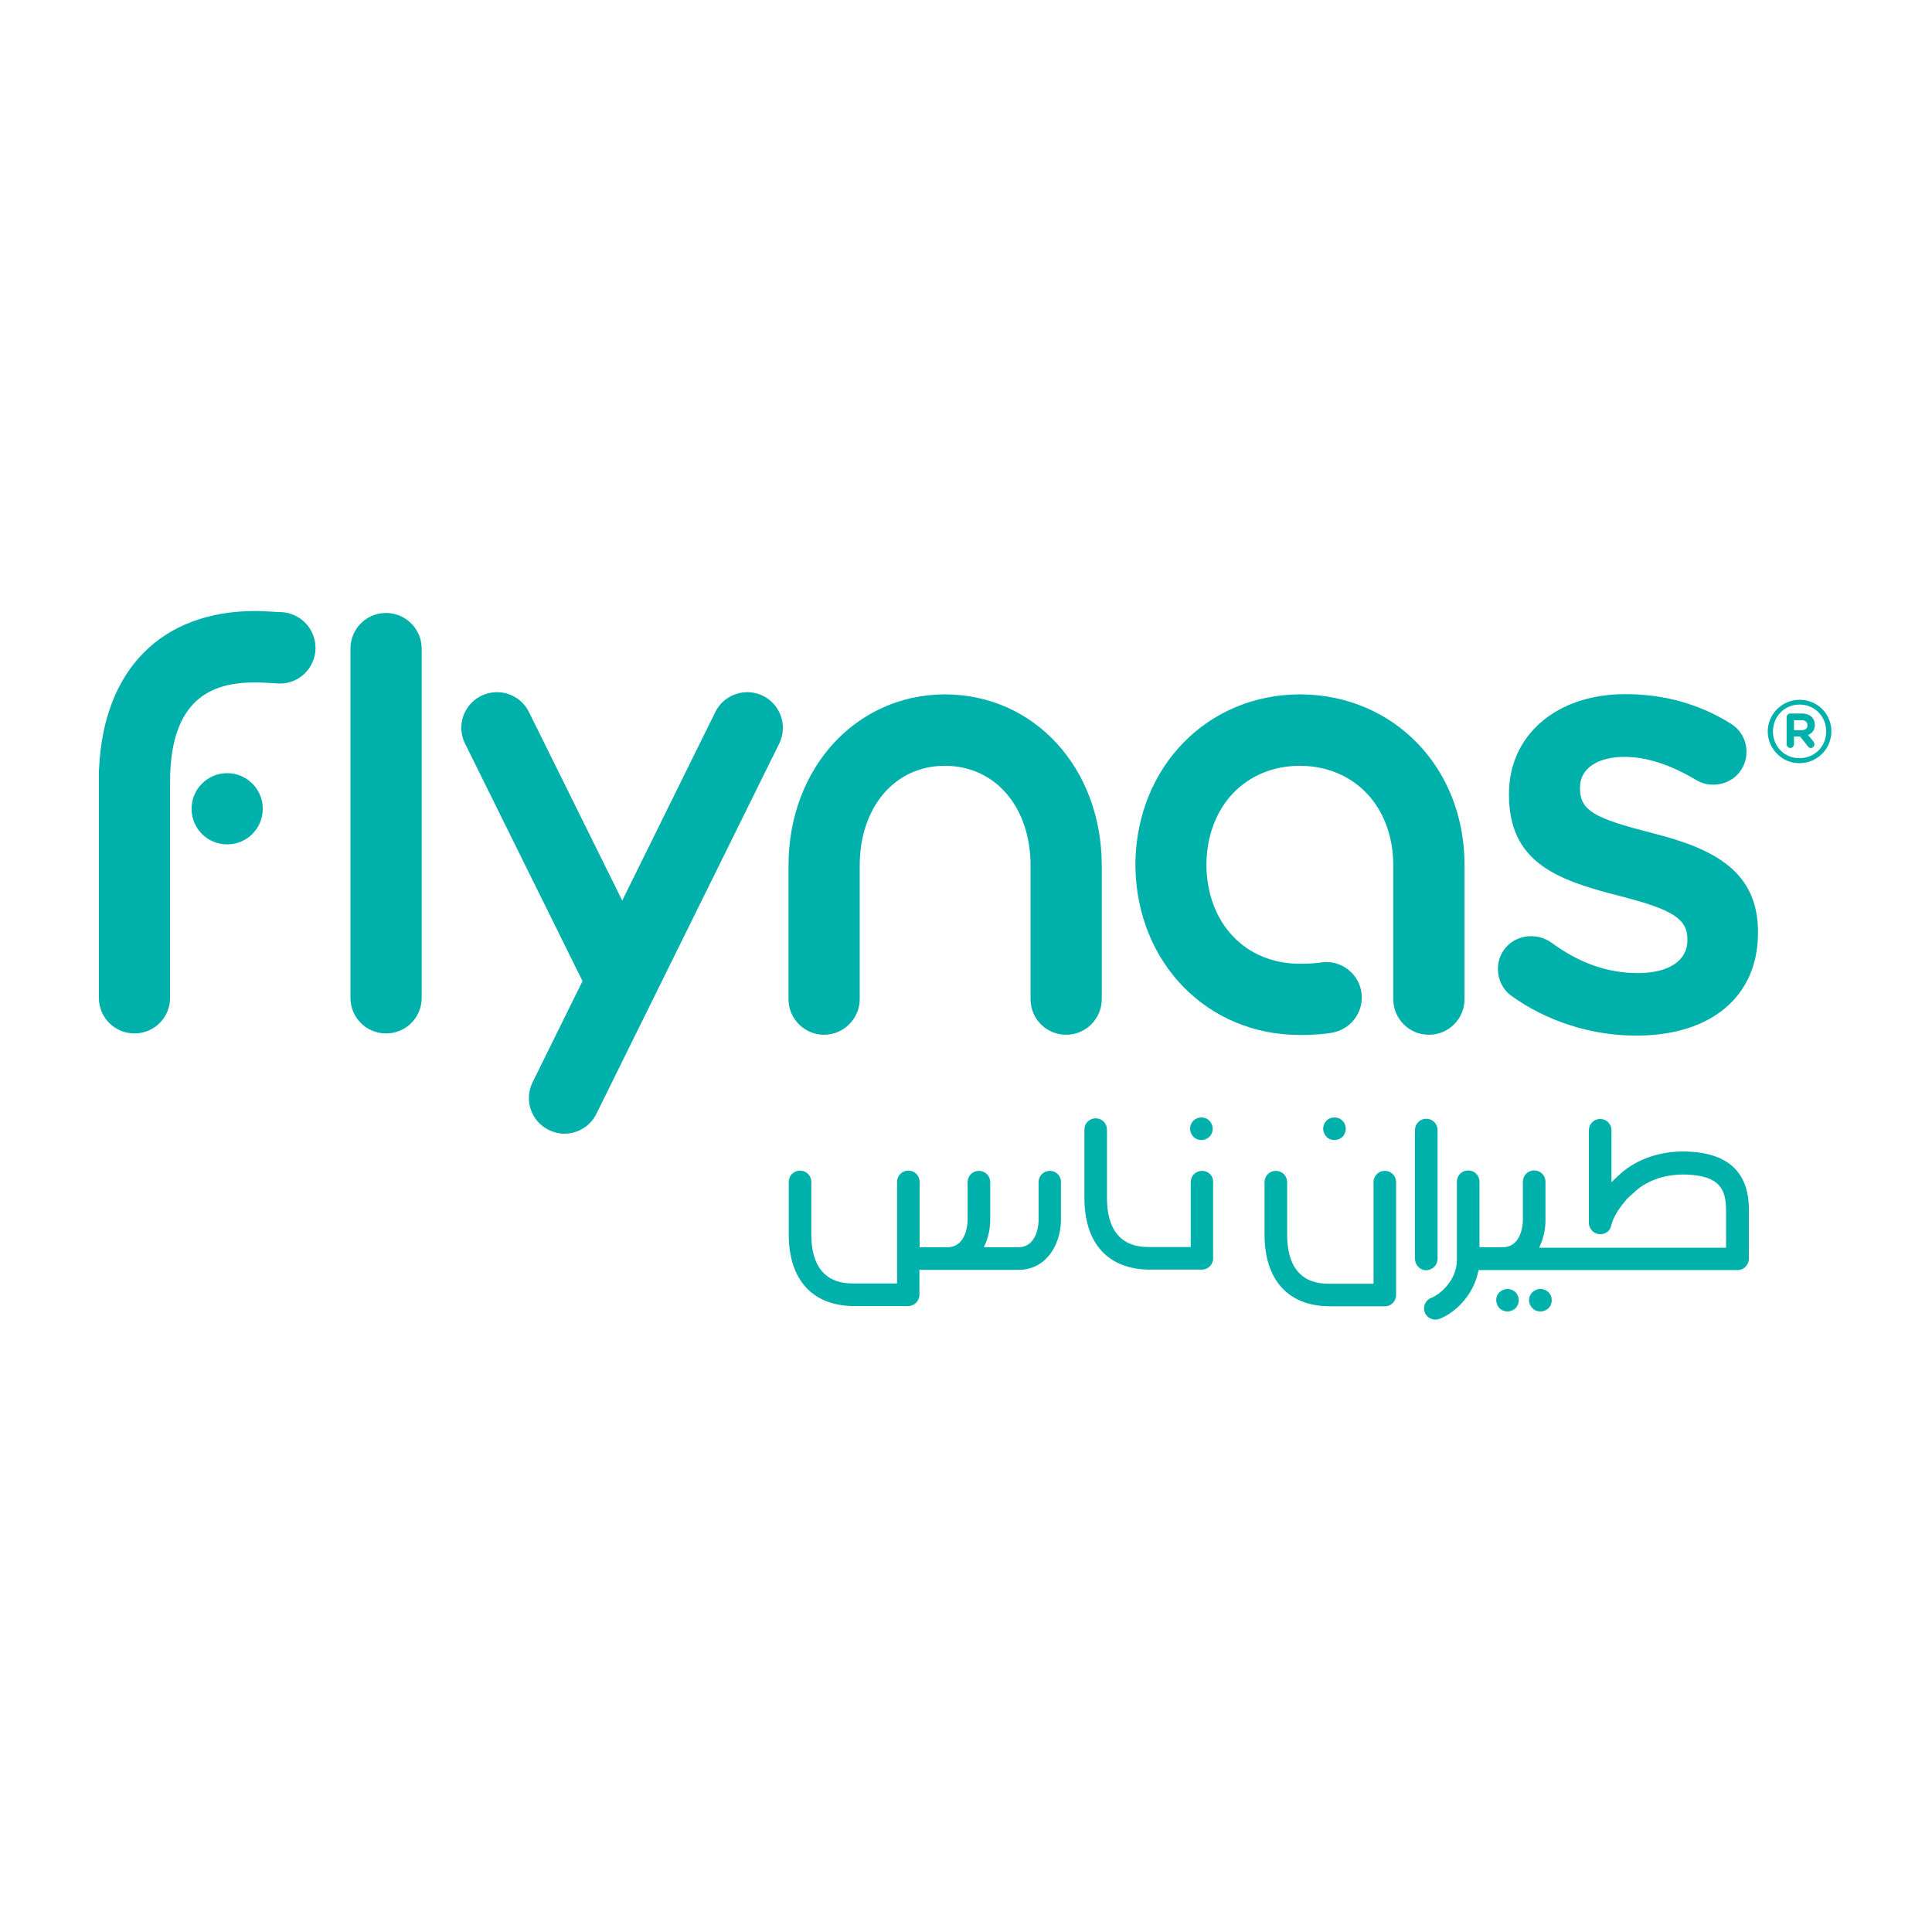 <?xml version="1.0" encoding="UTF-8"?>
<svg id="Layer_1" data-name="Layer 1" xmlns="http://www.w3.org/2000/svg" viewBox="0 0 960 960">
  <defs>
    <style>
      .cls-1 {
        fill: #00b0aa;
        stroke-width: 0px;
      }
    </style>
  </defs>
  <g id="g1956">
    <path id="path1936" class="cls-1" d="M873.53,463.14v.43c0,31.5-23.19,51.02-60.51,51.02-22.22,0-44.33-7.01-62.13-19.85-4.1-2.91-6.58-7.98-6.58-13.27,0-9.17,7.23-16.29,16.5-16.29,3.78,0,7.01,1.08,10.14,3.24,13.81,10.14,27.83,15.1,42.93,15.1s24.59-6.04,24.59-16.29v-.43c0-10.25-7.33-14.89-33.98-21.68-30.96-7.87-54.69-16.61-54.69-50.26v-.43c0-29.23,23.73-49.51,57.71-49.51,19.52,0,37.1,4.96,52.53,14.67,3.78,2.27,7.77,7.01,7.77,14.02,0,9.17-7.23,16.29-16.5,16.29-3.24,0-5.93-.76-8.95-2.59-12.84-7.55-24.38-11.22-35.27-11.22-13.38,0-22,5.93-22,15.1v.43c0,11.54,7.77,15.1,36.35,22.44,31.17,7.87,52.1,19.42,52.1,49.08M469.58,345.03c-44.33.11-77.77,36.78-77.77,85.1v66.34c0,9.82,7.98,17.69,17.69,17.69s17.69-7.98,17.69-17.69v-66.34c0-29.12,17.47-49.62,42.39-49.62,25.02.11,42.5,20.49,42.5,49.62v66.34c0,9.82,7.87,17.69,17.69,17.69s17.69-7.98,17.69-17.69v-66.34c0-48.43-33.44-85-77.88-85.1M379.19,345.78c-8.74-4.31-19.42-.76-23.73,7.98l-46.27,93.73-46.38-93.73c-4.31-8.74-14.99-12.3-23.73-7.98s-12.4,14.99-7.98,23.73l58.35,118-24.81,50.26c-4.31,8.74-.76,19.42,8.09,23.73,2.48,1.19,5.18,1.83,7.77,1.83,6.47,0,12.84-3.67,15.86-9.92l90.82-183.91c4.31-8.74.76-19.31-7.98-23.73M112.88,384.18c-9.71,0-17.69,7.87-17.69,17.69s7.87,17.69,17.69,17.69,17.69-7.87,17.69-17.69-7.98-17.69-17.69-17.69M139.52,304.15c-1.4,0-2.91-.11-4.31-.22-2.48-.11-5.29-.32-8.31-.32-46.6,0-75.29,29.02-77.66,77.98-.11.76-.11,1.62-.11,2.37v111.85c0,9.82,7.87,17.69,17.69,17.69s17.69-7.87,17.69-17.69v-107.43c0-44.22,24.27-49.29,42.39-49.29,1.94,0,3.99.11,6.26.22,1.83.11,3.56.22,5.39.32,9.82.32,17.91-7.44,18.23-17.15.22-9.92-7.44-18.01-17.26-18.34M191.84,304.58c-9.82,0-17.69,7.87-17.69,17.69v173.55c0,9.82,7.87,17.69,17.69,17.69s17.69-7.87,17.69-17.69v-173.55c0-9.71-7.98-17.69-17.69-17.69M645.94,345.03c-46.06.11-80.9,35.92-81.76,83.38v2.48c.86,47.68,35.7,83.38,81.76,83.38,7.01,0,13.27-.54,16.29-1.19,9.6-1.83,15.96-11.11,14.13-20.71s-11.11-15.86-20.6-14.02c-.76.11-4.42.54-9.82.54-27.18,0-46.27-20.17-46.49-49.19.22-28.91,19.31-49.08,46.38-49.19,27.4.11,46.49,20.49,46.49,49.62v66.34c0,9.82,7.87,17.69,17.69,17.69s17.69-7.87,17.69-17.69v-66.34c.22-48.43-34.95-85-81.76-85.1M894.13,379.22c8.84,0,15.86-7.12,15.86-15.75v-.11c0-8.63-6.9-15.64-15.75-15.64s-15.86,7.23-15.86,15.75v.11c.11,8.52,7.01,15.64,15.75,15.64M894.13,376.74c-7.55,0-13.16-5.93-13.16-13.27v-.11c0-7.33,5.72-13.27,13.27-13.27s13.16,5.93,13.16,13.27v.11c.11,7.33-5.61,13.27-13.27,13.27M887.77,369.84c0,.97.86,1.83,1.83,1.83s1.83-.86,1.83-1.83v-3.88h3.02l3.88,4.85c.43.65.76.86,1.51.86.86,0,1.73-.76,1.73-1.83,0-.54-.22-.86-.43-1.29l-2.7-3.34c2.05-.86,3.34-2.48,3.34-5.07v-.11c0-1.51-.54-2.7-1.4-3.67-1.19-1.19-2.91-1.83-5.18-1.83h-5.61c-.97,0-1.83.86-1.83,1.83v13.48ZM891.43,362.82v-4.96h3.67c1.83,0,3.02.86,3.02,2.48v.11c0,1.4-.97,2.37-2.91,2.37h-3.78Z"/>
    <path id="path1938" class="cls-1" d="M693.72,587.39c0-3.13-2.48-5.61-5.61-5.61s-5.61,2.48-5.61,5.61v50.48h-21.57c-5.29,0-21.36,0-21.36-24.48v-25.99c0-3.13-2.48-5.61-5.61-5.61s-5.61,2.48-5.61,5.61v25.99c0,22.76,11.86,35.7,32.57,35.7h27.29c3.02,0,5.5-2.48,5.5-5.61v-56.09Z"/>
    <path id="path1940" class="cls-1" d="M714.32,625.47v-63.96c0-3.13-2.48-5.61-5.61-5.61s-5.61,2.48-5.61,5.61v63.96c0,3.13,2.48,5.72,5.61,5.72,3.13-.11,5.61-2.59,5.61-5.72"/>
    <path id="path1942" class="cls-1" d="M663.09,566.47c1.51,0,2.91-.54,3.99-1.62s1.62-2.48,1.62-3.99-.54-2.91-1.62-3.99-2.48-1.62-3.99-1.62-2.91.54-3.99,1.62-1.62,2.48-1.62,3.99.65,2.91,1.62,3.99,2.48,1.62,3.99,1.62"/>
    <path id="path1944" class="cls-1" d="M597.29,581.79c-3.13,0-5.61,2.48-5.61,5.61v32.25h-20.17c-5.29,0-21.46,0-21.46-24.48v-33.87c0-3.13-2.48-5.61-5.61-5.61s-5.61,2.48-5.61,5.61v33.87c0,22.76,11.86,35.7,32.68,35.7h25.67c3.13,0,5.61-2.48,5.61-5.61v-37.97c.11-3.02-2.37-5.5-5.5-5.5"/>
    <path id="path1946" class="cls-1" d="M596.97,566.47c1.51,0,2.91-.54,3.99-1.62,1.08-1.08,1.62-2.48,1.62-3.99s-.65-2.91-1.62-3.99c-1.08-1.08-2.48-1.62-3.99-1.62s-2.91.54-3.99,1.62-1.62,2.48-1.62,3.99.65,2.91,1.62,3.99c1.08,1.08,2.48,1.62,3.99,1.62"/>
    <path id="path1948" class="cls-1" d="M521.68,581.79c-3.13,0-5.61,2.48-5.61,5.61v18.98c0,.54-.11,13.37-10.14,13.37h-17.04l.65-1.51c1.62-3.67,2.48-7.98,2.48-11.86v-18.98c0-3.13-2.48-5.61-5.61-5.61s-5.61,2.48-5.61,5.61v18.98c0,.54-.11,13.37-10.14,13.37h-13.7v-32.47c0-3.13-2.48-5.61-5.61-5.61s-5.61,2.48-5.61,5.61v50.48h-21.14c-5.29,0-21.46,0-21.46-24.48v-25.99c0-3.13-2.48-5.61-5.61-5.61s-5.61,2.48-5.61,5.61v25.99c0,22.76,11.86,35.7,32.68,35.7h26.64c3.13,0,5.61-2.48,5.61-5.61v-12.4h50.48c14.56-.97,19.85-15.21,19.85-24.59v-18.98c.11-3.13-2.48-5.61-5.5-5.61"/>
    <path id="path1950" class="cls-1" d="M765.45,640.46c-1.51,0-2.91.65-3.99,1.62-1.08,1.08-1.73,2.48-1.73,3.99,0,1.4.65,2.91,1.73,3.99s2.48,1.62,3.99,1.62c1.4,0,2.91-.65,3.99-1.62,1.08-1.08,1.62-2.48,1.62-3.99s-.54-2.91-1.62-3.99c-1.08-.97-2.48-1.62-3.99-1.62"/>
    <path id="path1952" class="cls-1" d="M749.06,640.46c-1.4,0-2.91.65-3.99,1.62-1.08,1.08-1.62,2.48-1.62,3.99,0,1.4.65,2.91,1.62,3.99,1.08.97,2.48,1.62,3.99,1.62,1.4,0,2.91-.65,3.99-1.62,1.08-1.08,1.62-2.48,1.62-3.99s-.54-2.91-1.62-3.99c-1.08-.97-2.48-1.62-3.99-1.62"/>
    <path id="path1954" class="cls-1" d="M838.47,572.19c-12.84-.43-24.7,3.45-33.11,10.89l-.43.43c-.76.65-1.62,1.4-2.37,2.16l-1.83,1.73v-25.78c0-3.13-2.48-5.61-5.61-5.61s-5.61,2.48-5.61,5.61v46.06c0,1.51.65,2.91,1.73,3.99s2.48,1.62,3.99,1.62,2.91-.65,3.99-1.62c.54-.65,1.08-1.4,1.29-2.37l.32-1.19c.65-2.05,1.08-2.91,1.83-4.31,1.08-2.05,2.59-4.21,4.64-6.69,1.29-1.73,3.24-3.34,5.07-4.96l.43-.43c6.26-5.5,15.32-8.41,25.24-8.09,16.4.65,19.63,7.23,19.63,17.8v18.55h-92.87l.65-1.51c1.62-3.78,2.48-7.98,2.48-11.86v-19.42c0-3.13-2.48-5.61-5.61-5.61s-5.61,2.48-5.61,5.61v19.2c0,.54-.11,13.37-10.14,13.37h-11.43v-32.57c0-3.13-2.48-5.61-5.61-5.61s-5.61,2.48-5.61,5.61v38.83c0,10.46-8.74,17.37-12.73,18.88-2.91,1.08-4.31,4.31-3.24,7.23,1.08,2.8,4.42,4.31,7.23,3.24,7.55-2.8,16.83-11.43,19.31-23.41l.22-.86h128.68c3.13,0,5.61-2.59,5.61-5.72v-24.16c.11-18.55-10.14-28.26-30.53-29.02"/>
  </g>
</svg>